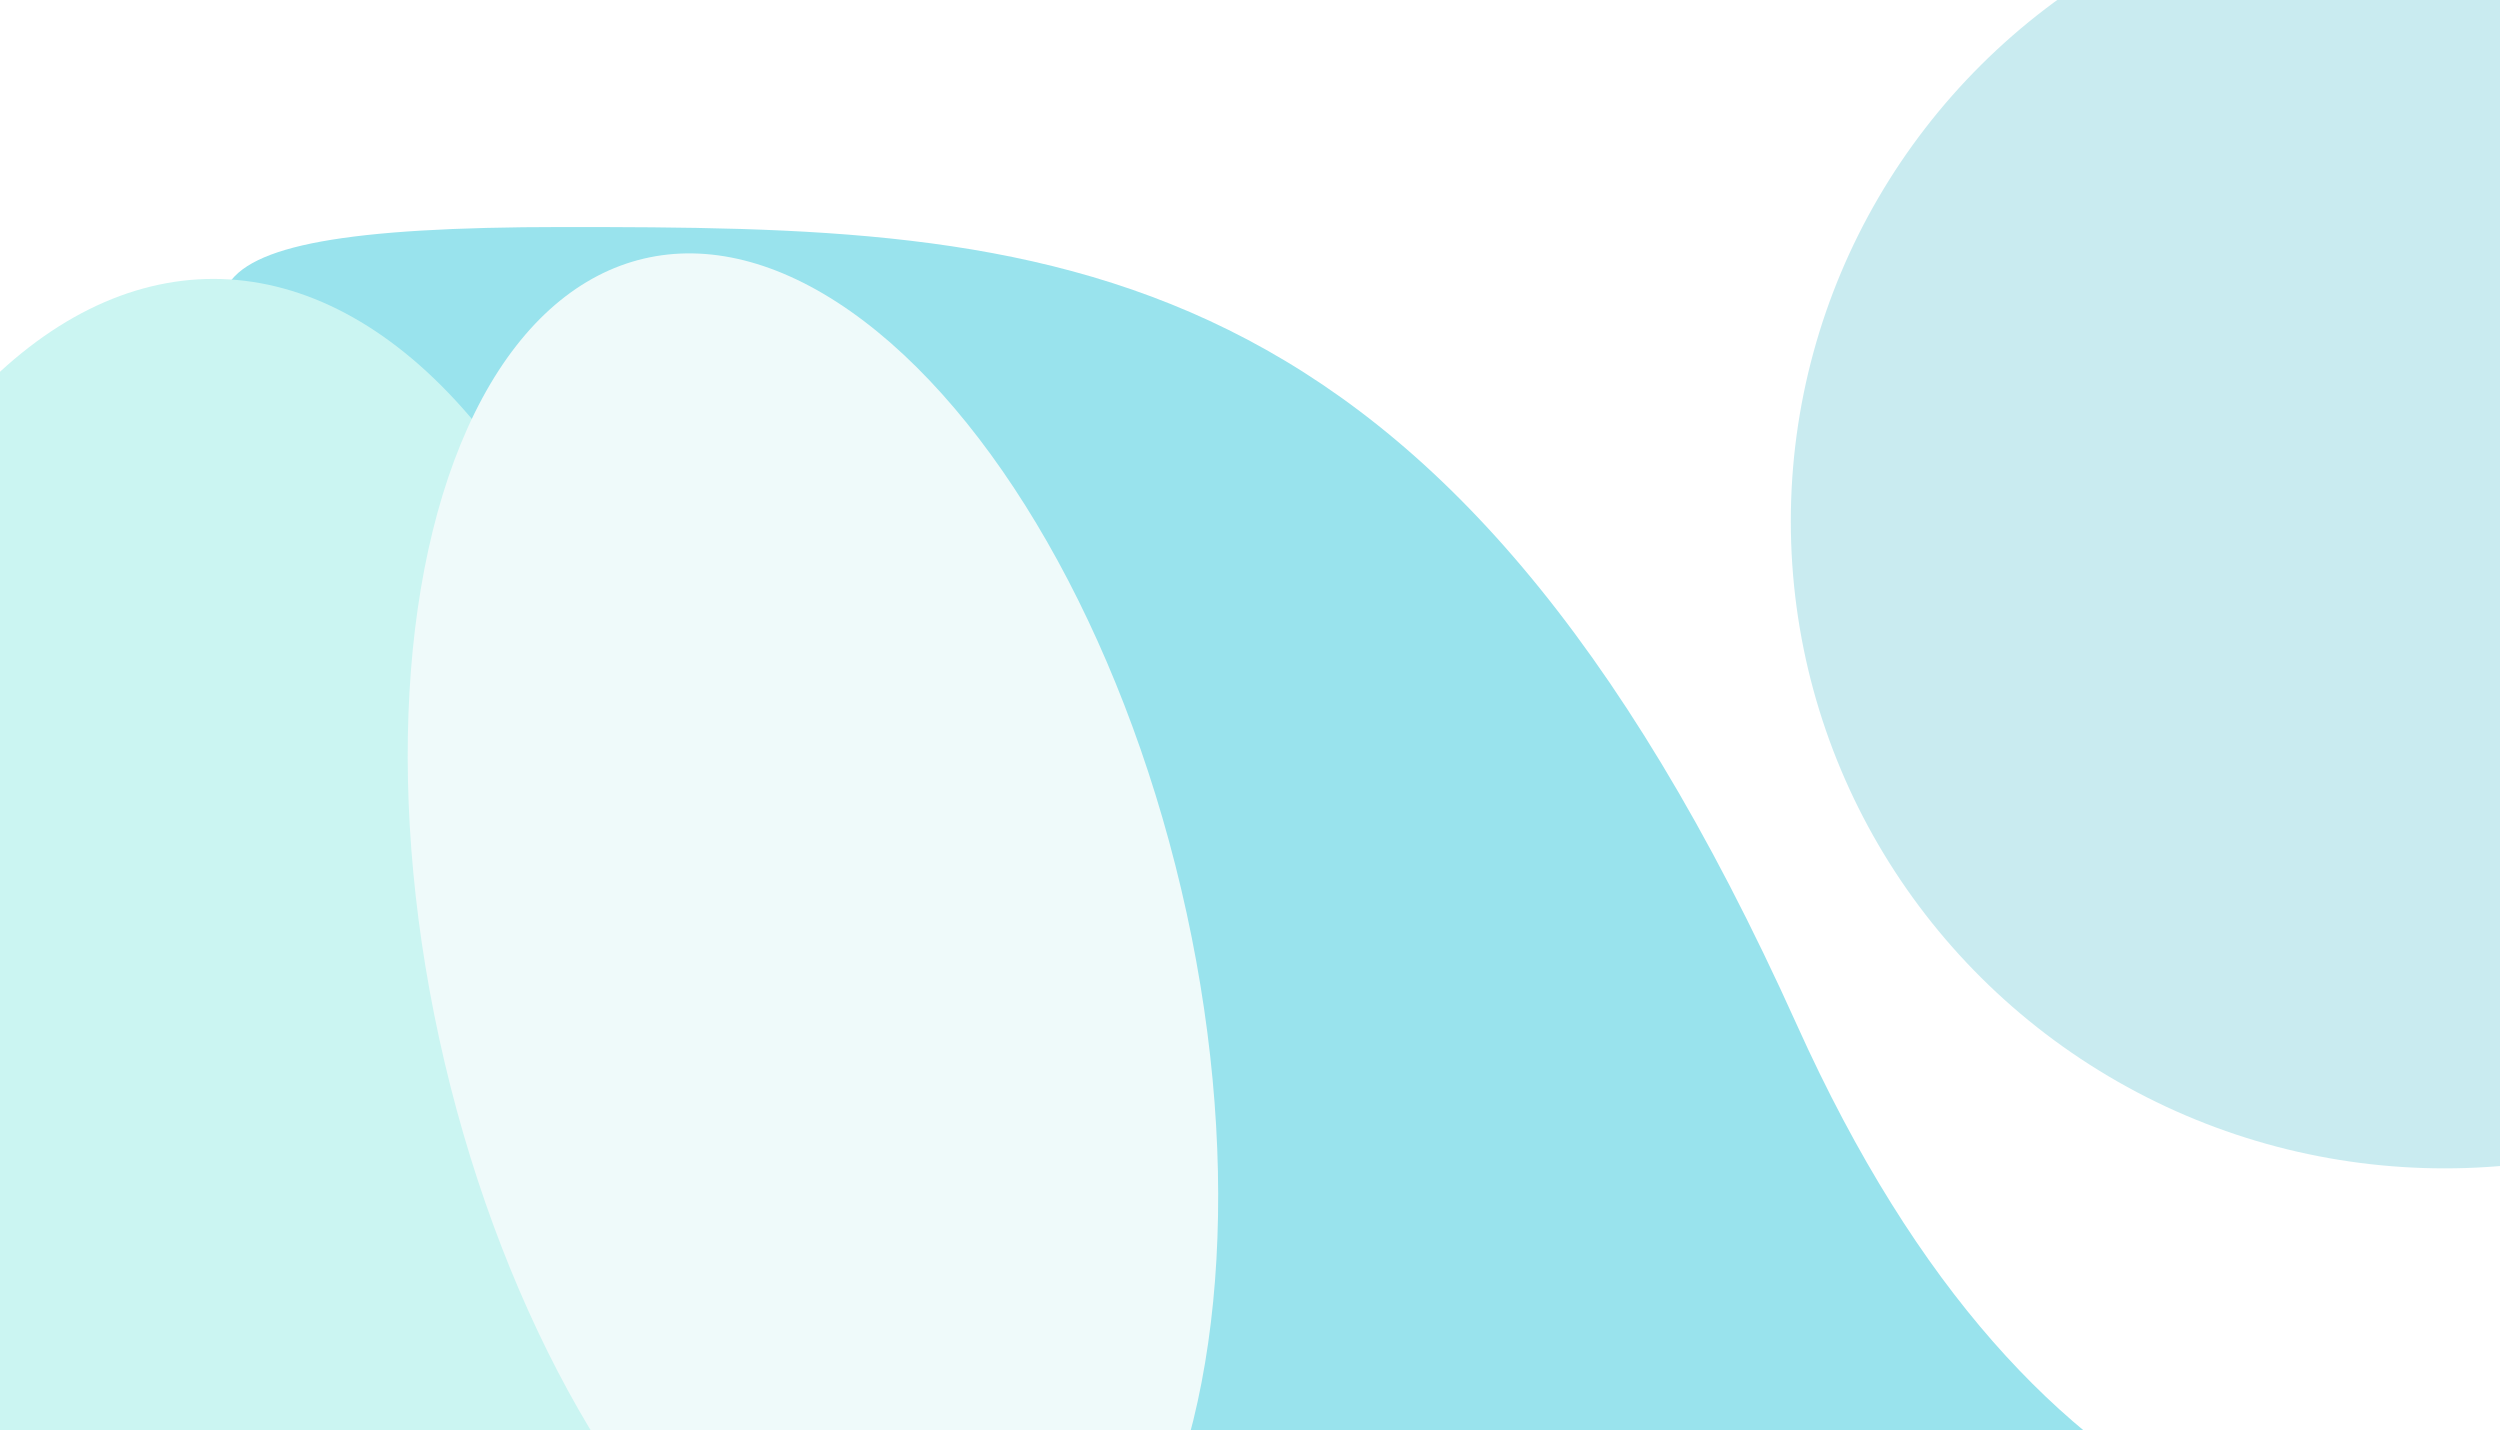 <svg width="1470" height="841" viewBox="0 0 1470 841" fill="none" xmlns="http://www.w3.org/2000/svg">
  <g clip-path="url(#clip0_5638_25775)">
    <rect width="1470" height="841" fill="white" />
    <g filter="url(#filter0_f_5638_25775)">
      <ellipse cx="1437.5" cy="306.5" rx="384.5" ry="380.5" fill="#77CEDA" />
    </g>
    <g filter="url(#filter1_f_5638_25775)">
      <path
        d="M1846 948.293C1846 1463.17 1939.43 1318.5 1429 1318.5C918.569 1318.5 446.5 1337.87 446.5 823C446.5 308.126 -179.931 133.5 330.501 133.5C616.552 133.5 847.5 138.5 1056.5 602.5C1340.05 1232 1846 721.96 1846 948.293Z"
        fill="#00B8D1" />
    </g>
    <g filter="url(#filter2_f_5638_25775)">
      <ellipse cx="125.5" cy="696.5" rx="284.5" ry="532.5" fill="#7CE6DF" />
    </g>
    <g filter="url(#filter3_f_5638_25775)">
      <ellipse cx="478.011" cy="573.827" rx="222.47" ry="433.326" transform="rotate(-13.272 478.011 573.827)"
        fill="#D6F3F2" />
    </g>
  </g>
  <g filter="url(#filter4_b_5638_25775)">
    <rect width="1470" height="841" fill="white" fill-opacity="0.6" />
  </g>
  <defs>
    <filter id="filter0_f_5638_25775" x="433" y="-694" width="2009" height="2001" filterUnits="userSpaceOnUse"
      color-interpolation-filters="sRGB">
      <feFlood flood-opacity="0" result="BackgroundImageFix" />
      <feBlend mode="normal" in="SourceGraphic" in2="BackgroundImageFix" result="shape" />
      <feGaussianBlur stdDeviation="310" result="effect1_foregroundBlur_5638_25775" />
    </filter>
    <filter id="filter1_f_5638_25775" x="-289.75" y="-286.5" width="2562.46" height="2043.73"
      filterUnits="userSpaceOnUse" color-interpolation-filters="sRGB">
      <feFlood flood-opacity="0" result="BackgroundImageFix" />
      <feBlend mode="normal" in="SourceGraphic" in2="BackgroundImageFix" result="shape" />
      <feGaussianBlur stdDeviation="210" result="effect1_foregroundBlur_5638_25775" />
    </filter>
    <filter id="filter2_f_5638_25775" x="-779" y="-456" width="1809" height="2305" filterUnits="userSpaceOnUse"
      color-interpolation-filters="sRGB">
      <feFlood flood-opacity="0" result="BackgroundImageFix" />
      <feBlend mode="normal" in="SourceGraphic" in2="BackgroundImageFix" result="shape" />
      <feGaussianBlur stdDeviation="310" result="effect1_foregroundBlur_5638_25775" />
    </filter>
    <filter id="filter3_f_5638_25775" x="-180.335" y="-271.049" width="1316.69" height="1689.75"
      filterUnits="userSpaceOnUse" color-interpolation-filters="sRGB">
      <feFlood flood-opacity="0" result="BackgroundImageFix" />
      <feBlend mode="normal" in="SourceGraphic" in2="BackgroundImageFix" result="shape" />
      <feGaussianBlur stdDeviation="210" result="effect1_foregroundBlur_5638_25775" />
    </filter>
    <filter id="filter4_b_5638_25775" x="-32" y="-32" width="1534" height="905" filterUnits="userSpaceOnUse"
      color-interpolation-filters="sRGB">
      <feFlood flood-opacity="0" result="BackgroundImageFix" />
      <feGaussianBlur in="BackgroundImageFix" stdDeviation="16" />
      <feComposite in2="SourceAlpha" operator="in" result="effect1_backgroundBlur_5638_25775" />
      <feBlend mode="normal" in="SourceGraphic" in2="effect1_backgroundBlur_5638_25775" result="shape" />
    </filter>
    <clipPath id="clip0_5638_25775">
      <rect width="1470" height="841" fill="white" />
    </clipPath>
  </defs>
</svg>